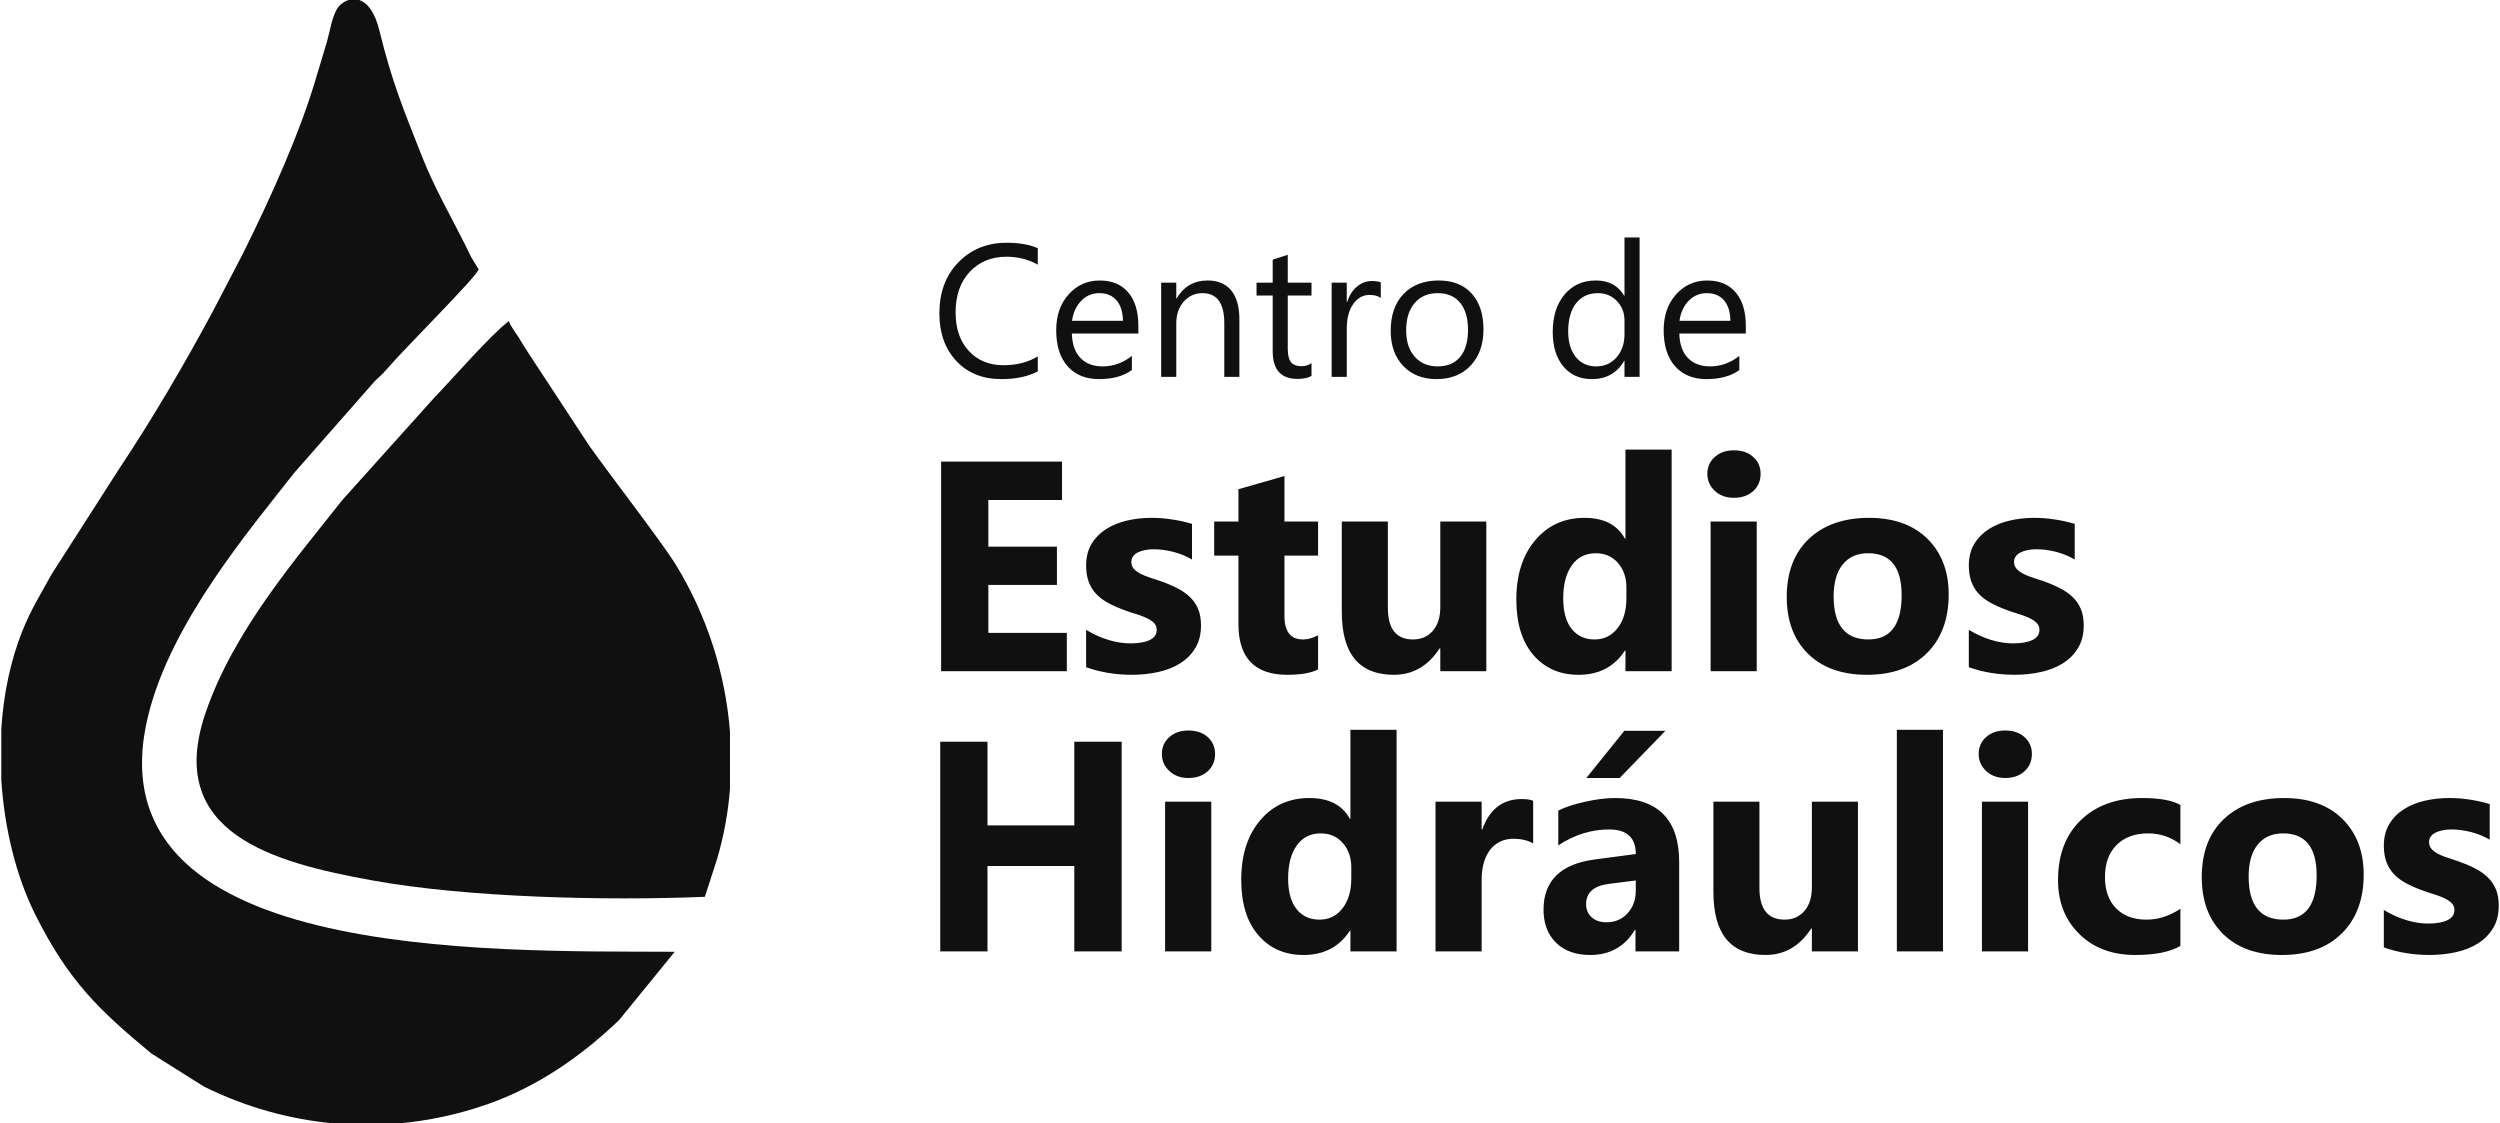 <?xml version="1.0" encoding="UTF-8"?>
<!DOCTYPE svg PUBLIC "-//W3C//DTD SVG 1.1//EN" "http://www.w3.org/Graphics/SVG/1.1/DTD/svg11.dtd">
<!-- Creator: CorelDRAW -->
<svg xmlns="http://www.w3.org/2000/svg" xml:space="preserve" width="494px" height="222px" version="1.1" style="shape-rendering:geometricPrecision; text-rendering:geometricPrecision; image-rendering:optimizeQuality; fill-rule:evenodd; clip-rule:evenodd"
viewBox="0 0 49.105 22.09"
 xmlns:xlink="http://www.w3.org/1999/xlink"
 xmlns:xodm="http://www.corel.com/coreldraw/odm/2003">
 <defs>
  <style type="text/css">
   <![CDATA[
    .fil0 {fill:#101010}
   ]]>
  </style>
 </defs>
 <g id="Layer_x0020_1">
  <g id="_2340798614256">
   <path class="fil0" d="M20.38 7.302c-0.191,0.101 -0.43,0.152 -0.716,0.152 -0.369,0 -0.664,-0.119 -0.886,-0.357 -0.222,-0.237 -0.333,-0.549 -0.333,-0.935 0,-0.414 0.125,-0.75 0.375,-1.005 0.249,-0.256 0.566,-0.384 0.949,-0.384 0.246,0 0.45,0.036 0.611,0.107l0 0.324c-0.185,-0.104 -0.39,-0.156 -0.614,-0.156 -0.298,0 -0.539,0.1 -0.725,0.298 -0.185,0.199 -0.277,0.465 -0.277,0.798 0,0.316 0.086,0.568 0.259,0.755 0.173,0.188 0.4,0.282 0.681,0.282 0.26,0 0.486,-0.058 0.676,-0.174l0 0.295zm1.977 -0.744l-1.307 0c0.005,0.207 0.06,0.366 0.166,0.478 0.107,0.112 0.252,0.168 0.438,0.168 0.209,0 0.4,-0.068 0.576,-0.206l0 0.278c-0.164,0.119 -0.379,0.178 -0.646,0.178 -0.262,0 -0.468,-0.084 -0.617,-0.252 -0.15,-0.169 -0.225,-0.405 -0.225,-0.71 0,-0.289 0.082,-0.523 0.245,-0.705 0.164,-0.181 0.367,-0.272 0.609,-0.272 0.243,0 0.43,0.078 0.563,0.235 0.132,0.156 0.198,0.374 0.198,0.653l0 0.155zm-0.303 -0.251c-0.002,-0.171 -0.043,-0.304 -0.124,-0.4 -0.081,-0.095 -0.194,-0.143 -0.339,-0.143 -0.14,0 -0.259,0.05 -0.357,0.15 -0.097,0.1 -0.158,0.231 -0.181,0.393l1.001 0zm2.29 1.103l-0.297 0 0 -1.056c0,-0.393 -0.143,-0.59 -0.43,-0.59 -0.148,0 -0.271,0.056 -0.368,0.168 -0.098,0.111 -0.146,0.252 -0.146,0.422l0 1.056 -0.297 0 0 -1.852 0.297 0 0 0.308 0.008 0c0.139,-0.234 0.342,-0.351 0.607,-0.351 0.203,0 0.358,0.065 0.465,0.196 0.107,0.131 0.161,0.32 0.161,0.567l0 1.132zm1.418 -0.018c-0.07,0.039 -0.162,0.058 -0.276,0.058 -0.325,0 -0.487,-0.181 -0.487,-0.543l0 -1.096 -0.318 0 0 -0.253 0.318 0 0 -0.452 0.296 -0.096 0 0.548 0.467 0 0 0.253 -0.467 0 0 1.044c0,0.124 0.021,0.213 0.064,0.266 0.042,0.053 0.112,0.079 0.21,0.079 0.075,0 0.139,-0.02 0.193,-0.061l0 0.253zm1.362 -1.534c-0.052,-0.039 -0.126,-0.059 -0.224,-0.059 -0.127,0 -0.233,0.059 -0.318,0.179 -0.084,0.119 -0.127,0.282 -0.127,0.488l0 0.944 -0.297 0 0 -1.852 0.297 0 0 0.382 0.007 0c0.042,-0.13 0.107,-0.232 0.194,-0.305 0.087,-0.073 0.184,-0.11 0.291,-0.11 0.077,0 0.136,0.009 0.177,0.026l0 0.307zm1.096 1.596c-0.273,0 -0.492,-0.087 -0.656,-0.26 -0.163,-0.173 -0.245,-0.402 -0.245,-0.688 0,-0.311 0.085,-0.554 0.255,-0.729 0.171,-0.175 0.4,-0.262 0.69,-0.262 0.276,0 0.491,0.085 0.646,0.255 0.155,0.17 0.233,0.406 0.233,0.707 0,0.296 -0.084,0.532 -0.251,0.71 -0.167,0.178 -0.391,0.267 -0.672,0.267zm0.022 -1.69c-0.191,0 -0.341,0.065 -0.452,0.195 -0.111,0.13 -0.167,0.308 -0.167,0.536 0,0.22 0.056,0.392 0.169,0.519 0.112,0.127 0.262,0.19 0.45,0.19 0.192,0 0.339,-0.062 0.442,-0.186 0.103,-0.124 0.155,-0.301 0.155,-0.53 0,-0.232 -0.052,-0.41 -0.155,-0.535 -0.103,-0.126 -0.25,-0.189 -0.442,-0.189zm3.971 1.646l-0.297 0 0 -0.314 -0.007 0c-0.138,0.238 -0.35,0.358 -0.637,0.358 -0.232,0 -0.419,-0.083 -0.558,-0.249 -0.139,-0.166 -0.209,-0.392 -0.209,-0.677 0,-0.307 0.077,-0.552 0.232,-0.736 0.154,-0.185 0.359,-0.277 0.616,-0.277 0.255,0 0.44,0.1 0.556,0.3l0.007 0 0 -1.146 0.297 0 0 2.741zm-0.297 -0.837l0 -0.273c0,-0.15 -0.05,-0.276 -0.148,-0.38 -0.099,-0.104 -0.225,-0.156 -0.376,-0.156 -0.181,0 -0.324,0.067 -0.428,0.199 -0.103,0.133 -0.155,0.316 -0.155,0.55 0,0.214 0.05,0.382 0.149,0.506 0.1,0.123 0.234,0.185 0.401,0.185 0.165,0 0.299,-0.06 0.402,-0.179 0.104,-0.119 0.155,-0.27 0.155,-0.452zm2.385 -0.015l-1.307 0c0.005,0.207 0.06,0.366 0.166,0.478 0.107,0.112 0.252,0.168 0.438,0.168 0.209,0 0.4,-0.068 0.576,-0.206l0 0.278c-0.163,0.119 -0.379,0.178 -0.646,0.178 -0.262,0 -0.468,-0.084 -0.617,-0.252 -0.15,-0.169 -0.225,-0.405 -0.225,-0.71 0,-0.289 0.082,-0.523 0.245,-0.705 0.164,-0.181 0.367,-0.272 0.609,-0.272 0.243,0 0.43,0.078 0.563,0.235 0.132,0.156 0.198,0.374 0.198,0.653l0 0.155zm-0.303 -0.251c-0.002,-0.171 -0.043,-0.304 -0.124,-0.4 -0.081,-0.095 -0.194,-0.143 -0.339,-0.143 -0.14,0 -0.259,0.05 -0.357,0.15 -0.097,0.1 -0.158,0.231 -0.181,0.393l1.001 0z"/>
   <path class="fil0" d="M20.951 13.197l-2.472 0 0 -4.121 2.377 0 0 0.755 -1.448 0 0 0.917 1.348 0 0 0.753 -1.348 0 0 0.942 1.543 0 0 0.754zm0.379 -0.078l0 -0.735c0.15,0.09 0.299,0.157 0.447,0.201 0.148,0.044 0.289,0.065 0.421,0.065 0.161,0 0.289,-0.021 0.381,-0.065 0.093,-0.044 0.139,-0.111 0.139,-0.201 0,-0.058 -0.021,-0.106 -0.063,-0.145 -0.042,-0.038 -0.096,-0.071 -0.163,-0.1 -0.065,-0.028 -0.138,-0.055 -0.216,-0.077 -0.079,-0.024 -0.154,-0.049 -0.227,-0.078 -0.117,-0.044 -0.22,-0.092 -0.309,-0.142 -0.089,-0.051 -0.164,-0.11 -0.225,-0.177 -0.059,-0.067 -0.106,-0.145 -0.137,-0.233 -0.031,-0.088 -0.048,-0.192 -0.048,-0.313 0,-0.165 0.036,-0.307 0.108,-0.426 0.072,-0.118 0.168,-0.215 0.287,-0.291 0.12,-0.075 0.257,-0.131 0.411,-0.167 0.154,-0.035 0.315,-0.053 0.482,-0.053 0.131,0 0.262,0.01 0.396,0.031 0.135,0.019 0.267,0.049 0.398,0.087l0 0.701c-0.116,-0.067 -0.239,-0.117 -0.37,-0.151 -0.132,-0.033 -0.26,-0.05 -0.387,-0.05 -0.06,0 -0.115,0.005 -0.167,0.016 -0.053,0.01 -0.101,0.026 -0.141,0.046 -0.04,0.02 -0.071,0.045 -0.094,0.078 -0.023,0.031 -0.034,0.067 -0.034,0.108 0,0.053 0.016,0.099 0.051,0.137 0.035,0.038 0.079,0.071 0.135,0.099 0.056,0.028 0.118,0.053 0.186,0.075 0.067,0.022 0.135,0.045 0.203,0.067 0.12,0.042 0.229,0.089 0.327,0.139 0.097,0.05 0.182,0.107 0.251,0.175 0.07,0.067 0.124,0.145 0.161,0.236 0.037,0.09 0.056,0.197 0.056,0.321 0,0.175 -0.037,0.324 -0.114,0.448 -0.075,0.123 -0.175,0.223 -0.301,0.301 -0.125,0.077 -0.271,0.134 -0.434,0.169 -0.164,0.036 -0.334,0.053 -0.51,0.053 -0.324,0 -0.623,-0.05 -0.9,-0.149zm4.561 0.043c-0.134,0.071 -0.336,0.106 -0.606,0.106 -0.639,0 -0.96,-0.332 -0.96,-0.996l0 -1.348 -0.477 0 0 -0.67 0.477 0 0 -0.635 0.905 -0.259 0 0.894 0.661 0 0 0.67 -0.661 0 0 1.19c0,0.306 0.122,0.459 0.365,0.459 0.096,0 0.195,-0.028 0.296,-0.083l0 0.672zm3.308 0.035l-0.905 0 0 -0.448 -0.014 0c-0.225,0.346 -0.524,0.519 -0.899,0.519 -0.683,0 -1.024,-0.412 -1.024,-1.239l0 -1.775 0.906 0 0 1.695c0,0.416 0.165,0.624 0.494,0.624 0.163,0 0.293,-0.057 0.391,-0.171 0.098,-0.114 0.146,-0.269 0.146,-0.464l0 -1.684 0.905 0 0 2.943zm3.644 0l-0.908 0 0 -0.405 -0.011 0c-0.207,0.318 -0.511,0.476 -0.911,0.476 -0.368,0 -0.664,-0.129 -0.888,-0.389 -0.224,-0.259 -0.336,-0.622 -0.336,-1.088 0,-0.486 0.123,-0.876 0.371,-1.169 0.247,-0.293 0.571,-0.44 0.971,-0.44 0.379,0 0.643,0.136 0.793,0.408l0.011 0 0 -1.75 0.908 0 0 4.357zm-0.89 -1.431l0 -0.222c0,-0.191 -0.056,-0.35 -0.167,-0.477 -0.111,-0.126 -0.256,-0.189 -0.434,-0.189 -0.201,0 -0.358,0.078 -0.471,0.236 -0.113,0.159 -0.17,0.376 -0.17,0.652 0,0.259 0.055,0.458 0.164,0.597 0.11,0.14 0.261,0.21 0.454,0.21 0.184,0 0.334,-0.074 0.45,-0.221 0.116,-0.148 0.174,-0.343 0.174,-0.586zm2.115 -1.978c-0.153,0 -0.279,-0.045 -0.376,-0.136 -0.098,-0.092 -0.147,-0.202 -0.147,-0.335 0,-0.136 0.049,-0.247 0.147,-0.333 0.097,-0.087 0.223,-0.13 0.376,-0.13 0.156,0 0.281,0.043 0.378,0.13 0.097,0.086 0.146,0.197 0.146,0.333 0,0.137 -0.049,0.251 -0.146,0.34 -0.097,0.087 -0.222,0.131 -0.378,0.131zm0.448 3.409l-0.907 0 0 -2.943 0.907 0 0 2.943zm2.167 0.071c-0.491,0 -0.876,-0.137 -1.157,-0.412 -0.28,-0.274 -0.42,-0.648 -0.42,-1.119 0,-0.486 0.145,-0.868 0.436,-1.143 0.291,-0.274 0.686,-0.412 1.181,-0.412 0.489,0 0.872,0.138 1.15,0.412 0.277,0.275 0.417,0.639 0.417,1.091 0,0.489 -0.143,0.875 -0.43,1.159 -0.286,0.283 -0.679,0.424 -1.177,0.424zm0.024 -2.39c-0.215,0 -0.382,0.073 -0.501,0.221 -0.119,0.148 -0.178,0.357 -0.178,0.626 0,0.565 0.228,0.848 0.684,0.848 0.435,0 0.653,-0.29 0.653,-0.87 0,-0.55 -0.22,-0.825 -0.658,-0.825zm1.979 2.241l0 -0.735c0.15,0.09 0.299,0.157 0.447,0.201 0.149,0.044 0.289,0.065 0.421,0.065 0.161,0 0.289,-0.021 0.381,-0.065 0.093,-0.044 0.139,-0.111 0.139,-0.201 0,-0.058 -0.021,-0.106 -0.063,-0.145 -0.042,-0.038 -0.096,-0.071 -0.162,-0.1 -0.066,-0.028 -0.139,-0.055 -0.217,-0.077 -0.079,-0.024 -0.154,-0.049 -0.227,-0.078 -0.117,-0.044 -0.22,-0.092 -0.309,-0.142 -0.089,-0.051 -0.164,-0.11 -0.225,-0.177 -0.059,-0.067 -0.105,-0.145 -0.137,-0.233 -0.031,-0.088 -0.048,-0.192 -0.048,-0.313 0,-0.165 0.036,-0.307 0.108,-0.426 0.072,-0.118 0.168,-0.215 0.287,-0.291 0.12,-0.075 0.257,-0.131 0.411,-0.167 0.154,-0.035 0.315,-0.053 0.482,-0.053 0.131,0 0.262,0.01 0.396,0.031 0.135,0.019 0.267,0.049 0.398,0.087l0 0.701c-0.116,-0.067 -0.239,-0.117 -0.37,-0.151 -0.132,-0.033 -0.26,-0.05 -0.387,-0.05 -0.06,0 -0.115,0.005 -0.167,0.016 -0.053,0.01 -0.1,0.026 -0.141,0.046 -0.04,0.02 -0.071,0.045 -0.094,0.078 -0.023,0.031 -0.034,0.067 -0.034,0.108 0,0.053 0.017,0.099 0.051,0.137 0.035,0.038 0.079,0.071 0.135,0.099 0.056,0.028 0.118,0.053 0.186,0.075 0.067,0.022 0.135,0.045 0.203,0.067 0.12,0.042 0.229,0.089 0.327,0.139 0.097,0.05 0.182,0.107 0.251,0.175 0.07,0.067 0.124,0.145 0.161,0.236 0.038,0.09 0.056,0.197 0.056,0.321 0,0.175 -0.037,0.324 -0.114,0.448 -0.075,0.123 -0.175,0.223 -0.301,0.301 -0.125,0.077 -0.271,0.134 -0.434,0.169 -0.164,0.036 -0.334,0.053 -0.51,0.053 -0.324,0 -0.623,-0.05 -0.9,-0.149z"/>
   <path class="fil0" d="M22.029 18.706l-0.931 0 0 -1.679 -1.707 0 0 1.679 -0.929 0 0 -4.122 0.929 0 0 1.645 1.707 0 0 -1.645 0.931 0 0 4.122zm1.313 -3.409c-0.153,0 -0.278,-0.045 -0.375,-0.137 -0.098,-0.091 -0.147,-0.202 -0.147,-0.334 0,-0.137 0.049,-0.247 0.147,-0.334 0.097,-0.086 0.222,-0.129 0.375,-0.129 0.156,0 0.282,0.043 0.379,0.129 0.096,0.087 0.145,0.197 0.145,0.334 0,0.137 -0.049,0.251 -0.145,0.339 -0.097,0.088 -0.223,0.132 -0.379,0.132zm0.449 3.409l-0.908 0 0 -2.943 0.908 0 0 2.943zm3.644 0l-0.908 0 0 -0.406 -0.011 0c-0.207,0.318 -0.511,0.477 -0.912,0.477 -0.367,0 -0.664,-0.129 -0.887,-0.389 -0.225,-0.259 -0.337,-0.622 -0.337,-1.088 0,-0.487 0.124,-0.876 0.371,-1.169 0.247,-0.294 0.571,-0.44 0.971,-0.44 0.38,0 0.644,0.135 0.794,0.408l0.011 0 0 -1.75 0.908 0 0 4.357zm-0.891 -1.432l0 -0.221c0,-0.192 -0.056,-0.351 -0.167,-0.477 -0.11,-0.127 -0.256,-0.19 -0.433,-0.19 -0.201,0 -0.359,0.079 -0.472,0.237 -0.113,0.159 -0.17,0.376 -0.17,0.651 0,0.259 0.055,0.458 0.164,0.598 0.11,0.14 0.261,0.21 0.454,0.21 0.185,0 0.335,-0.074 0.451,-0.221 0.115,-0.148 0.173,-0.343 0.173,-0.587zm3.576 -0.692c-0.11,-0.06 -0.237,-0.09 -0.383,-0.09 -0.197,0 -0.351,0.073 -0.463,0.217 -0.111,0.145 -0.167,0.342 -0.167,0.591l0 1.406 -0.907 0 0 -2.943 0.907 0 0 0.546 0.012 0c0.144,-0.399 0.402,-0.598 0.776,-0.598 0.096,0 0.171,0.011 0.225,0.034l0 0.837zm2.871 2.124l-0.859 0 0 -0.423 -0.012 0c-0.197,0.329 -0.49,0.494 -0.877,0.494 -0.285,0 -0.51,-0.08 -0.674,-0.242 -0.164,-0.162 -0.245,-0.379 -0.245,-0.649 0,-0.571 0.338,-0.9 1.014,-0.988l0.8 -0.106c0,-0.322 -0.175,-0.483 -0.524,-0.483 -0.35,0 -0.684,0.104 -1,0.313l0 -0.684c0.127,-0.065 0.299,-0.122 0.519,-0.172 0.219,-0.05 0.419,-0.075 0.599,-0.075 0.839,0 1.259,0.419 1.259,1.256l0 1.759zm-0.853 -1.196l0 -0.198 -0.535 0.068c-0.295,0.038 -0.442,0.172 -0.442,0.4 0,0.103 0.035,0.189 0.107,0.254 0.072,0.066 0.169,0.1 0.292,0.1 0.171,0 0.309,-0.059 0.417,-0.177 0.107,-0.118 0.161,-0.267 0.161,-0.447zm0.582 -3.141l-0.899 0.928 -0.655 0 0.747 -0.928 0.807 0zm3.786 4.337l-0.906 0 0 -0.449 -0.013 0c-0.225,0.347 -0.524,0.52 -0.9,0.52 -0.683,0 -1.023,-0.413 -1.023,-1.239l0 -1.775 0.905 0 0 1.695c0,0.416 0.165,0.624 0.495,0.624 0.163,0 0.292,-0.057 0.39,-0.171 0.098,-0.114 0.146,-0.269 0.146,-0.464l0 -1.684 0.906 0 0 2.943zm1.672 0l-0.907 0 0 -4.357 0.907 0 0 4.357zm1.225 -3.409c-0.153,0 -0.279,-0.045 -0.376,-0.137 -0.098,-0.091 -0.147,-0.202 -0.147,-0.334 0,-0.137 0.049,-0.247 0.147,-0.334 0.097,-0.086 0.223,-0.129 0.376,-0.129 0.156,0 0.281,0.043 0.378,0.129 0.096,0.087 0.145,0.197 0.145,0.334 0,0.137 -0.049,0.251 -0.145,0.339 -0.097,0.088 -0.222,0.132 -0.378,0.132zm0.448 3.409l-0.907 0 0 -2.943 0.907 0 0 2.943zm2.995 -0.106c-0.205,0.118 -0.502,0.177 -0.888,0.177 -0.452,0 -0.818,-0.136 -1.098,-0.411 -0.279,-0.274 -0.42,-0.627 -0.42,-1.06 0,-0.501 0.15,-0.894 0.45,-1.182 0.3,-0.289 0.701,-0.433 1.203,-0.433 0.347,0 0.598,0.046 0.753,0.137l0 0.771c-0.19,-0.142 -0.401,-0.213 -0.635,-0.213 -0.261,0 -0.467,0.076 -0.62,0.229 -0.152,0.152 -0.228,0.362 -0.228,0.631 0,0.26 0.073,0.465 0.218,0.613 0.145,0.149 0.347,0.223 0.601,0.223 0.226,0 0.447,-0.071 0.664,-0.213l0 0.731zm1.997 0.177c-0.491,0 -0.876,-0.137 -1.157,-0.412 -0.28,-0.275 -0.42,-0.648 -0.42,-1.119 0,-0.487 0.145,-0.868 0.436,-1.143 0.291,-0.275 0.686,-0.412 1.181,-0.412 0.489,0 0.872,0.137 1.15,0.412 0.277,0.275 0.417,0.639 0.417,1.091 0,0.488 -0.143,0.875 -0.43,1.158 -0.286,0.284 -0.679,0.425 -1.177,0.425zm0.024 -2.391c-0.215,0 -0.382,0.074 -0.501,0.221 -0.119,0.148 -0.178,0.357 -0.178,0.627 0,0.565 0.228,0.848 0.684,0.848 0.435,0 0.653,-0.291 0.653,-0.87 0,-0.551 -0.22,-0.826 -0.658,-0.826zm1.979 2.242l0 -0.736c0.15,0.091 0.299,0.157 0.447,0.201 0.148,0.045 0.289,0.066 0.421,0.066 0.161,0 0.289,-0.021 0.381,-0.066 0.093,-0.044 0.139,-0.11 0.139,-0.201 0,-0.058 -0.021,-0.106 -0.063,-0.144 -0.042,-0.038 -0.096,-0.071 -0.162,-0.1 -0.066,-0.028 -0.139,-0.055 -0.217,-0.077 -0.079,-0.024 -0.154,-0.05 -0.227,-0.078 -0.117,-0.044 -0.22,-0.092 -0.309,-0.142 -0.089,-0.051 -0.164,-0.11 -0.225,-0.178 -0.059,-0.066 -0.106,-0.144 -0.137,-0.232 -0.031,-0.089 -0.048,-0.193 -0.048,-0.313 0,-0.165 0.036,-0.307 0.108,-0.426 0.072,-0.119 0.168,-0.216 0.287,-0.291 0.12,-0.076 0.257,-0.132 0.411,-0.167 0.154,-0.035 0.315,-0.053 0.482,-0.053 0.131,0 0.262,0.01 0.396,0.03 0.135,0.02 0.267,0.05 0.398,0.088l0 0.701c-0.116,-0.067 -0.239,-0.118 -0.37,-0.151 -0.132,-0.033 -0.26,-0.05 -0.387,-0.05 -0.06,0 -0.115,0.005 -0.167,0.016 -0.053,0.01 -0.1,0.025 -0.141,0.046 -0.04,0.019 -0.071,0.045 -0.094,0.077 -0.023,0.032 -0.034,0.068 -0.034,0.108 0,0.053 0.016,0.099 0.051,0.138 0.035,0.038 0.079,0.071 0.135,0.099 0.056,0.028 0.118,0.053 0.186,0.074 0.067,0.023 0.135,0.045 0.203,0.068 0.12,0.042 0.229,0.088 0.327,0.138 0.097,0.05 0.182,0.108 0.251,0.176 0.07,0.066 0.124,0.145 0.161,0.235 0.038,0.09 0.056,0.197 0.056,0.322 0,0.175 -0.037,0.324 -0.114,0.447 -0.075,0.124 -0.175,0.224 -0.301,0.301 -0.125,0.078 -0.271,0.135 -0.434,0.17 -0.164,0.035 -0.334,0.053 -0.51,0.053 -0.324,0 -0.623,-0.05 -0.9,-0.149z"/>
   <g>
    <path class="fil0" d="M13.241 18.714c-3.7,-0.018 -11.563,0.191 -10.347,-4.667 0.457,-1.824 1.978,-3.615 2.869,-4.754l1.574 -1.791c0.092,-0.095 0.139,-0.123 0.222,-0.22 0.408,-0.473 1.708,-1.756 1.829,-1.982l-0.15 -0.247c-0.044,-0.09 -0.077,-0.162 -0.13,-0.266 -0.28,-0.555 -0.599,-1.113 -0.829,-1.695 -0.378,-0.956 -0.599,-1.49 -0.84,-2.476 -0.095,-0.393 -0.248,-0.565 -0.399,-0.616l-0.213 0c-0.101,0.033 -0.185,0.106 -0.227,0.178 -0.104,0.181 -0.133,0.416 -0.197,0.644 -0.066,0.232 -0.126,0.408 -0.195,0.647 -0.328,1.144 -0.939,2.479 -1.465,3.533l-0.576 1.106c-0.576,1.072 -1.191,2.121 -1.865,3.134l-1.314 2.051c-0.209,0.387 -0.39,0.659 -0.572,1.11 -0.238,0.594 -0.372,1.254 -0.416,1.927l0 0.999c0.062,0.978 0.301,1.924 0.675,2.667 0.658,1.309 1.263,1.878 2.278,2.719l1.032 0.649c0.827,0.41 1.699,0.649 2.576,0.726l1.24 0c0.596,-0.052 1.185,-0.178 1.754,-0.377 0.989,-0.346 1.846,-0.941 2.595,-1.659l1.091 -1.34z"/>
    <path class="fil0" d="M13.834 17.633l0.242 -0.749c0.133,-0.452 0.216,-0.912 0.252,-1.374l0 -1.121c-0.091,-1.166 -0.463,-2.3 -1.058,-3.274 -0.277,-0.452 -1.294,-1.764 -1.708,-2.349l-1.196 -1.822c-0.075,-0.117 -0.121,-0.189 -0.19,-0.305 -0.06,-0.1 -0.157,-0.214 -0.195,-0.326 -0.363,0.271 -1.145,1.177 -1.455,1.492l-1.825 2.032c-0.865,1.103 -2.13,2.545 -2.688,4.19 -0.802,2.362 1.347,2.933 3.279,3.283 1.864,0.339 4.594,0.403 6.542,0.323z"/>
   </g>
  </g>
 </g>
</svg>

